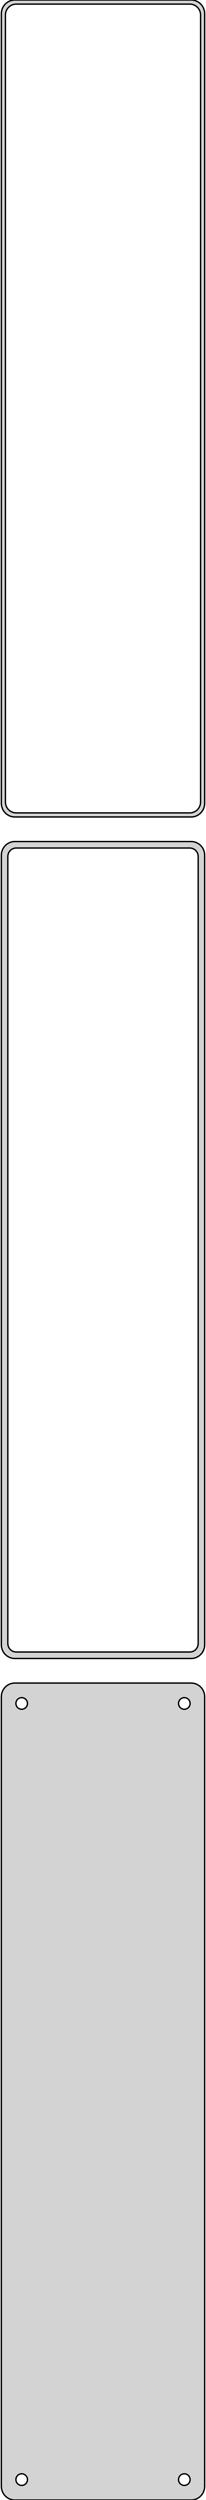 <?xml version="1.0" standalone="no"?>
<!DOCTYPE svg PUBLIC "-//W3C//DTD SVG 1.1//EN" "http://www.w3.org/Graphics/SVG/1.1/DTD/svg11.dtd">
<svg width="76mm" height="918mm" viewBox="-38 -1695 76 918" xmlns="http://www.w3.org/2000/svg" version="1.1">
<title>OpenSCAD Model</title>
<path d="
M 33.437,-1395.09 L 34.045,-1395.24 L 34.629,-1395.48 L 35.179,-1395.78 L 35.687,-1396.15 L 36.145,-1396.58
 L 36.545,-1397.06 L 36.882,-1397.59 L 37.149,-1398.16 L 37.343,-1398.76 L 37.461,-1399.37 L 37.5,-1400
 L 37.5,-1690 L 37.461,-1690.63 L 37.343,-1691.24 L 37.149,-1691.84 L 36.882,-1692.41 L 36.545,-1692.94
 L 36.145,-1693.42 L 35.687,-1693.85 L 35.179,-1694.22 L 34.629,-1694.52 L 34.045,-1694.76 L 33.437,-1694.91
 L 32.814,-1694.99 L -32.814,-1694.99 L -33.437,-1694.91 L -34.045,-1694.76 L -34.629,-1694.52 L -35.179,-1694.22
 L -35.687,-1693.85 L -36.145,-1693.42 L -36.545,-1692.94 L -36.882,-1692.41 L -37.149,-1691.84 L -37.343,-1691.24
 L -37.461,-1690.63 L -37.5,-1690 L -37.5,-1400 L -37.461,-1399.37 L -37.343,-1398.76 L -37.149,-1398.16
 L -36.882,-1397.59 L -36.545,-1397.06 L -36.145,-1396.58 L -35.687,-1396.15 L -35.179,-1395.78 L -34.629,-1395.48
 L -34.045,-1395.24 L -33.437,-1395.09 L -32.814,-1395.01 L 32.814,-1395.01 z
M -32.251,-1396.51 L -32.749,-1396.57 L -33.236,-1396.7 L -33.703,-1396.88 L -34.143,-1397.12 L -34.55,-1397.42
 L -34.916,-1397.76 L -35.236,-1398.15 L -35.505,-1398.57 L -35.719,-1399.03 L -35.874,-1399.51 L -35.968,-1400
 L -36,-1400.5 L -36,-1689.5 L -35.968,-1690 L -35.874,-1690.49 L -35.719,-1690.97 L -35.505,-1691.43
 L -35.236,-1691.85 L -34.916,-1692.24 L -34.55,-1692.58 L -34.143,-1692.88 L -33.703,-1693.12 L -33.236,-1693.3
 L -32.749,-1693.43 L -32.251,-1693.49 L 32.251,-1693.49 L 32.749,-1693.43 L 33.236,-1693.3 L 33.703,-1693.12
 L 34.143,-1692.88 L 34.55,-1692.58 L 34.916,-1692.24 L 35.236,-1691.85 L 35.505,-1691.43 L 35.719,-1690.97
 L 35.874,-1690.49 L 35.968,-1690 L 36,-1689.5 L 36,-1400.5 L 35.968,-1400 L 35.874,-1399.51
 L 35.719,-1399.03 L 35.505,-1398.57 L 35.236,-1398.15 L 34.916,-1397.76 L 34.55,-1397.42 L 34.143,-1397.12
 L 33.703,-1396.88 L 33.236,-1396.7 L 32.749,-1396.57 L 32.251,-1396.51 z
M 33.437,-1086.09 L 34.045,-1086.24 L 34.629,-1086.48 L 35.179,-1086.78 L 35.687,-1087.15 L 36.145,-1087.58
 L 36.545,-1088.06 L 36.882,-1088.59 L 37.149,-1089.16 L 37.343,-1089.76 L 37.461,-1090.37 L 37.5,-1091
 L 37.5,-1381 L 37.461,-1381.63 L 37.343,-1382.24 L 37.149,-1382.84 L 36.882,-1383.41 L 36.545,-1383.94
 L 36.145,-1384.42 L 35.687,-1384.85 L 35.179,-1385.22 L 34.629,-1385.52 L 34.045,-1385.76 L 33.437,-1385.91
 L 32.814,-1385.99 L -32.814,-1385.99 L -33.437,-1385.91 L -34.045,-1385.76 L -34.629,-1385.52 L -35.179,-1385.22
 L -35.687,-1384.85 L -36.145,-1384.42 L -36.545,-1383.94 L -36.882,-1383.41 L -37.149,-1382.84 L -37.343,-1382.24
 L -37.461,-1381.63 L -37.5,-1381 L -37.5,-1091 L -37.461,-1090.37 L -37.343,-1089.76 L -37.149,-1089.16
 L -36.882,-1088.59 L -36.545,-1088.06 L -36.145,-1087.58 L -35.687,-1087.15 L -35.179,-1086.78 L -34.629,-1086.48
 L -34.045,-1086.24 L -33.437,-1086.09 L -32.814,-1086.01 L 32.814,-1086.01 z
M -32.195,-1088.39 L -32.583,-1088.44 L -32.962,-1088.54 L -33.325,-1088.68 L -33.668,-1088.87 L -33.984,-1089.1
 L -34.269,-1089.37 L -34.518,-1089.67 L -34.728,-1090 L -34.894,-1090.35 L -35.015,-1090.73 L -35.088,-1091.11
 L -35.113,-1091.5 L -35.113,-1380.5 L -35.088,-1380.89 L -35.015,-1381.27 L -34.894,-1381.65 L -34.728,-1382
 L -34.518,-1382.33 L -34.269,-1382.63 L -33.984,-1382.9 L -33.668,-1383.13 L -33.325,-1383.32 L -32.962,-1383.46
 L -32.583,-1383.56 L -32.195,-1383.61 L 32.195,-1383.61 L 32.583,-1383.56 L 32.962,-1383.46 L 33.325,-1383.32
 L 33.668,-1383.13 L 33.984,-1382.9 L 34.269,-1382.63 L 34.518,-1382.33 L 34.728,-1382 L 34.894,-1381.65
 L 35.015,-1381.27 L 35.088,-1380.89 L 35.113,-1380.5 L 35.113,-1091.5 L 35.088,-1091.11 L 35.015,-1090.73
 L 34.894,-1090.35 L 34.728,-1090 L 34.518,-1089.67 L 34.269,-1089.37 L 33.984,-1089.1 L 33.668,-1088.87
 L 33.325,-1088.68 L 32.962,-1088.54 L 32.583,-1088.44 L 32.195,-1088.39 z
M 33.437,-777.089 L 34.045,-777.245 L 34.629,-777.476 L 35.179,-777.778 L 35.687,-778.147 L 36.145,-778.577
 L 36.545,-779.061 L 36.882,-779.591 L 37.149,-780.159 L 37.343,-780.757 L 37.461,-781.373 L 37.5,-782
 L 37.5,-1072 L 37.461,-1072.63 L 37.343,-1073.24 L 37.149,-1073.84 L 36.882,-1074.41 L 36.545,-1074.94
 L 36.145,-1075.42 L 35.687,-1075.85 L 35.179,-1076.22 L 34.629,-1076.52 L 34.045,-1076.76 L 33.437,-1076.91
 L 32.814,-1076.99 L -32.814,-1076.99 L -33.437,-1076.91 L -34.045,-1076.76 L -34.629,-1076.52 L -35.179,-1076.22
 L -35.687,-1075.85 L -36.145,-1075.42 L -36.545,-1074.94 L -36.882,-1074.41 L -37.149,-1073.84 L -37.343,-1073.24
 L -37.461,-1072.63 L -37.5,-1072 L -37.5,-782 L -37.461,-781.373 L -37.343,-780.757 L -37.149,-780.159
 L -36.882,-779.591 L -36.545,-779.061 L -36.145,-778.577 L -35.687,-778.147 L -35.179,-777.778 L -34.629,-777.476
 L -34.045,-777.245 L -33.437,-777.089 L -32.814,-777.01 L 32.814,-777.01 z
M 29.866,-1067.37 L 29.6,-1067.4 L 29.34,-1067.47 L 29.091,-1067.57 L 28.856,-1067.7 L 28.639,-1067.85
 L 28.443,-1068.04 L 28.273,-1068.24 L 28.129,-1068.47 L 28.015,-1068.71 L 27.932,-1068.97 L 27.881,-1069.23
 L 27.865,-1069.5 L 27.881,-1069.77 L 27.932,-1070.03 L 28.015,-1070.29 L 28.129,-1070.53 L 28.273,-1070.76
 L 28.443,-1070.96 L 28.639,-1071.15 L 28.856,-1071.3 L 29.091,-1071.43 L 29.34,-1071.53 L 29.6,-1071.6
 L 29.866,-1071.63 L 30.134,-1071.63 L 30.4,-1071.6 L 30.66,-1071.53 L 30.909,-1071.43 L 31.144,-1071.3
 L 31.361,-1071.15 L 31.556,-1070.96 L 31.727,-1070.76 L 31.871,-1070.53 L 31.985,-1070.29 L 32.068,-1070.03
 L 32.118,-1069.77 L 32.135,-1069.5 L 32.118,-1069.23 L 32.068,-1068.97 L 31.985,-1068.71 L 31.871,-1068.47
 L 31.727,-1068.24 L 31.556,-1068.04 L 31.361,-1067.85 L 31.144,-1067.7 L 30.909,-1067.57 L 30.66,-1067.47
 L 30.4,-1067.4 L 30.134,-1067.37 z
M -30.134,-1067.37 L -30.4,-1067.4 L -30.66,-1067.47 L -30.909,-1067.57 L -31.144,-1067.7 L -31.361,-1067.85
 L -31.556,-1068.04 L -31.727,-1068.24 L -31.871,-1068.47 L -31.985,-1068.71 L -32.068,-1068.97 L -32.118,-1069.23
 L -32.135,-1069.5 L -32.118,-1069.77 L -32.068,-1070.03 L -31.985,-1070.29 L -31.871,-1070.53 L -31.727,-1070.76
 L -31.556,-1070.96 L -31.361,-1071.15 L -31.144,-1071.3 L -30.909,-1071.43 L -30.66,-1071.53 L -30.4,-1071.6
 L -30.134,-1071.63 L -29.866,-1071.63 L -29.6,-1071.6 L -29.34,-1071.53 L -29.091,-1071.43 L -28.856,-1071.3
 L -28.639,-1071.15 L -28.443,-1070.96 L -28.273,-1070.76 L -28.129,-1070.53 L -28.015,-1070.29 L -27.932,-1070.03
 L -27.881,-1069.77 L -27.865,-1069.5 L -27.881,-1069.23 L -27.932,-1068.97 L -28.015,-1068.71 L -28.129,-1068.47
 L -28.273,-1068.24 L -28.443,-1068.04 L -28.639,-1067.85 L -28.856,-1067.7 L -29.091,-1067.57 L -29.34,-1067.47
 L -29.6,-1067.4 L -29.866,-1067.37 z
M 29.866,-782.369 L 29.6,-782.403 L 29.34,-782.469 L 29.091,-782.568 L 28.856,-782.697 L 28.639,-782.855
 L 28.443,-783.038 L 28.273,-783.245 L 28.129,-783.471 L 28.015,-783.714 L 27.932,-783.969 L 27.881,-784.232
 L 27.865,-784.5 L 27.881,-784.768 L 27.932,-785.031 L 28.015,-785.286 L 28.129,-785.529 L 28.273,-785.755
 L 28.443,-785.962 L 28.639,-786.145 L 28.856,-786.303 L 29.091,-786.432 L 29.34,-786.531 L 29.6,-786.597
 L 29.866,-786.631 L 30.134,-786.631 L 30.4,-786.597 L 30.66,-786.531 L 30.909,-786.432 L 31.144,-786.303
 L 31.361,-786.145 L 31.556,-785.962 L 31.727,-785.755 L 31.871,-785.529 L 31.985,-785.286 L 32.068,-785.031
 L 32.118,-784.768 L 32.135,-784.5 L 32.118,-784.232 L 32.068,-783.969 L 31.985,-783.714 L 31.871,-783.471
 L 31.727,-783.245 L 31.556,-783.038 L 31.361,-782.855 L 31.144,-782.697 L 30.909,-782.568 L 30.66,-782.469
 L 30.4,-782.403 L 30.134,-782.369 z
M -30.134,-782.369 L -30.4,-782.403 L -30.66,-782.469 L -30.909,-782.568 L -31.144,-782.697 L -31.361,-782.855
 L -31.556,-783.038 L -31.727,-783.245 L -31.871,-783.471 L -31.985,-783.714 L -32.068,-783.969 L -32.118,-784.232
 L -32.135,-784.5 L -32.118,-784.768 L -32.068,-785.031 L -31.985,-785.286 L -31.871,-785.529 L -31.727,-785.755
 L -31.556,-785.962 L -31.361,-786.145 L -31.144,-786.303 L -30.909,-786.432 L -30.66,-786.531 L -30.4,-786.597
 L -30.134,-786.631 L -29.866,-786.631 L -29.6,-786.597 L -29.34,-786.531 L -29.091,-786.432 L -28.856,-786.303
 L -28.639,-786.145 L -28.443,-785.962 L -28.273,-785.755 L -28.129,-785.529 L -28.015,-785.286 L -27.932,-785.031
 L -27.881,-784.768 L -27.865,-784.5 L -27.881,-784.232 L -27.932,-783.969 L -28.015,-783.714 L -28.129,-783.471
 L -28.273,-783.245 L -28.443,-783.038 L -28.639,-782.855 L -28.856,-782.697 L -29.091,-782.568 L -29.34,-782.469
 L -29.6,-782.403 L -29.866,-782.369 z
" stroke="black" fill="lightgray" stroke-width="0.5"/>
</svg>
